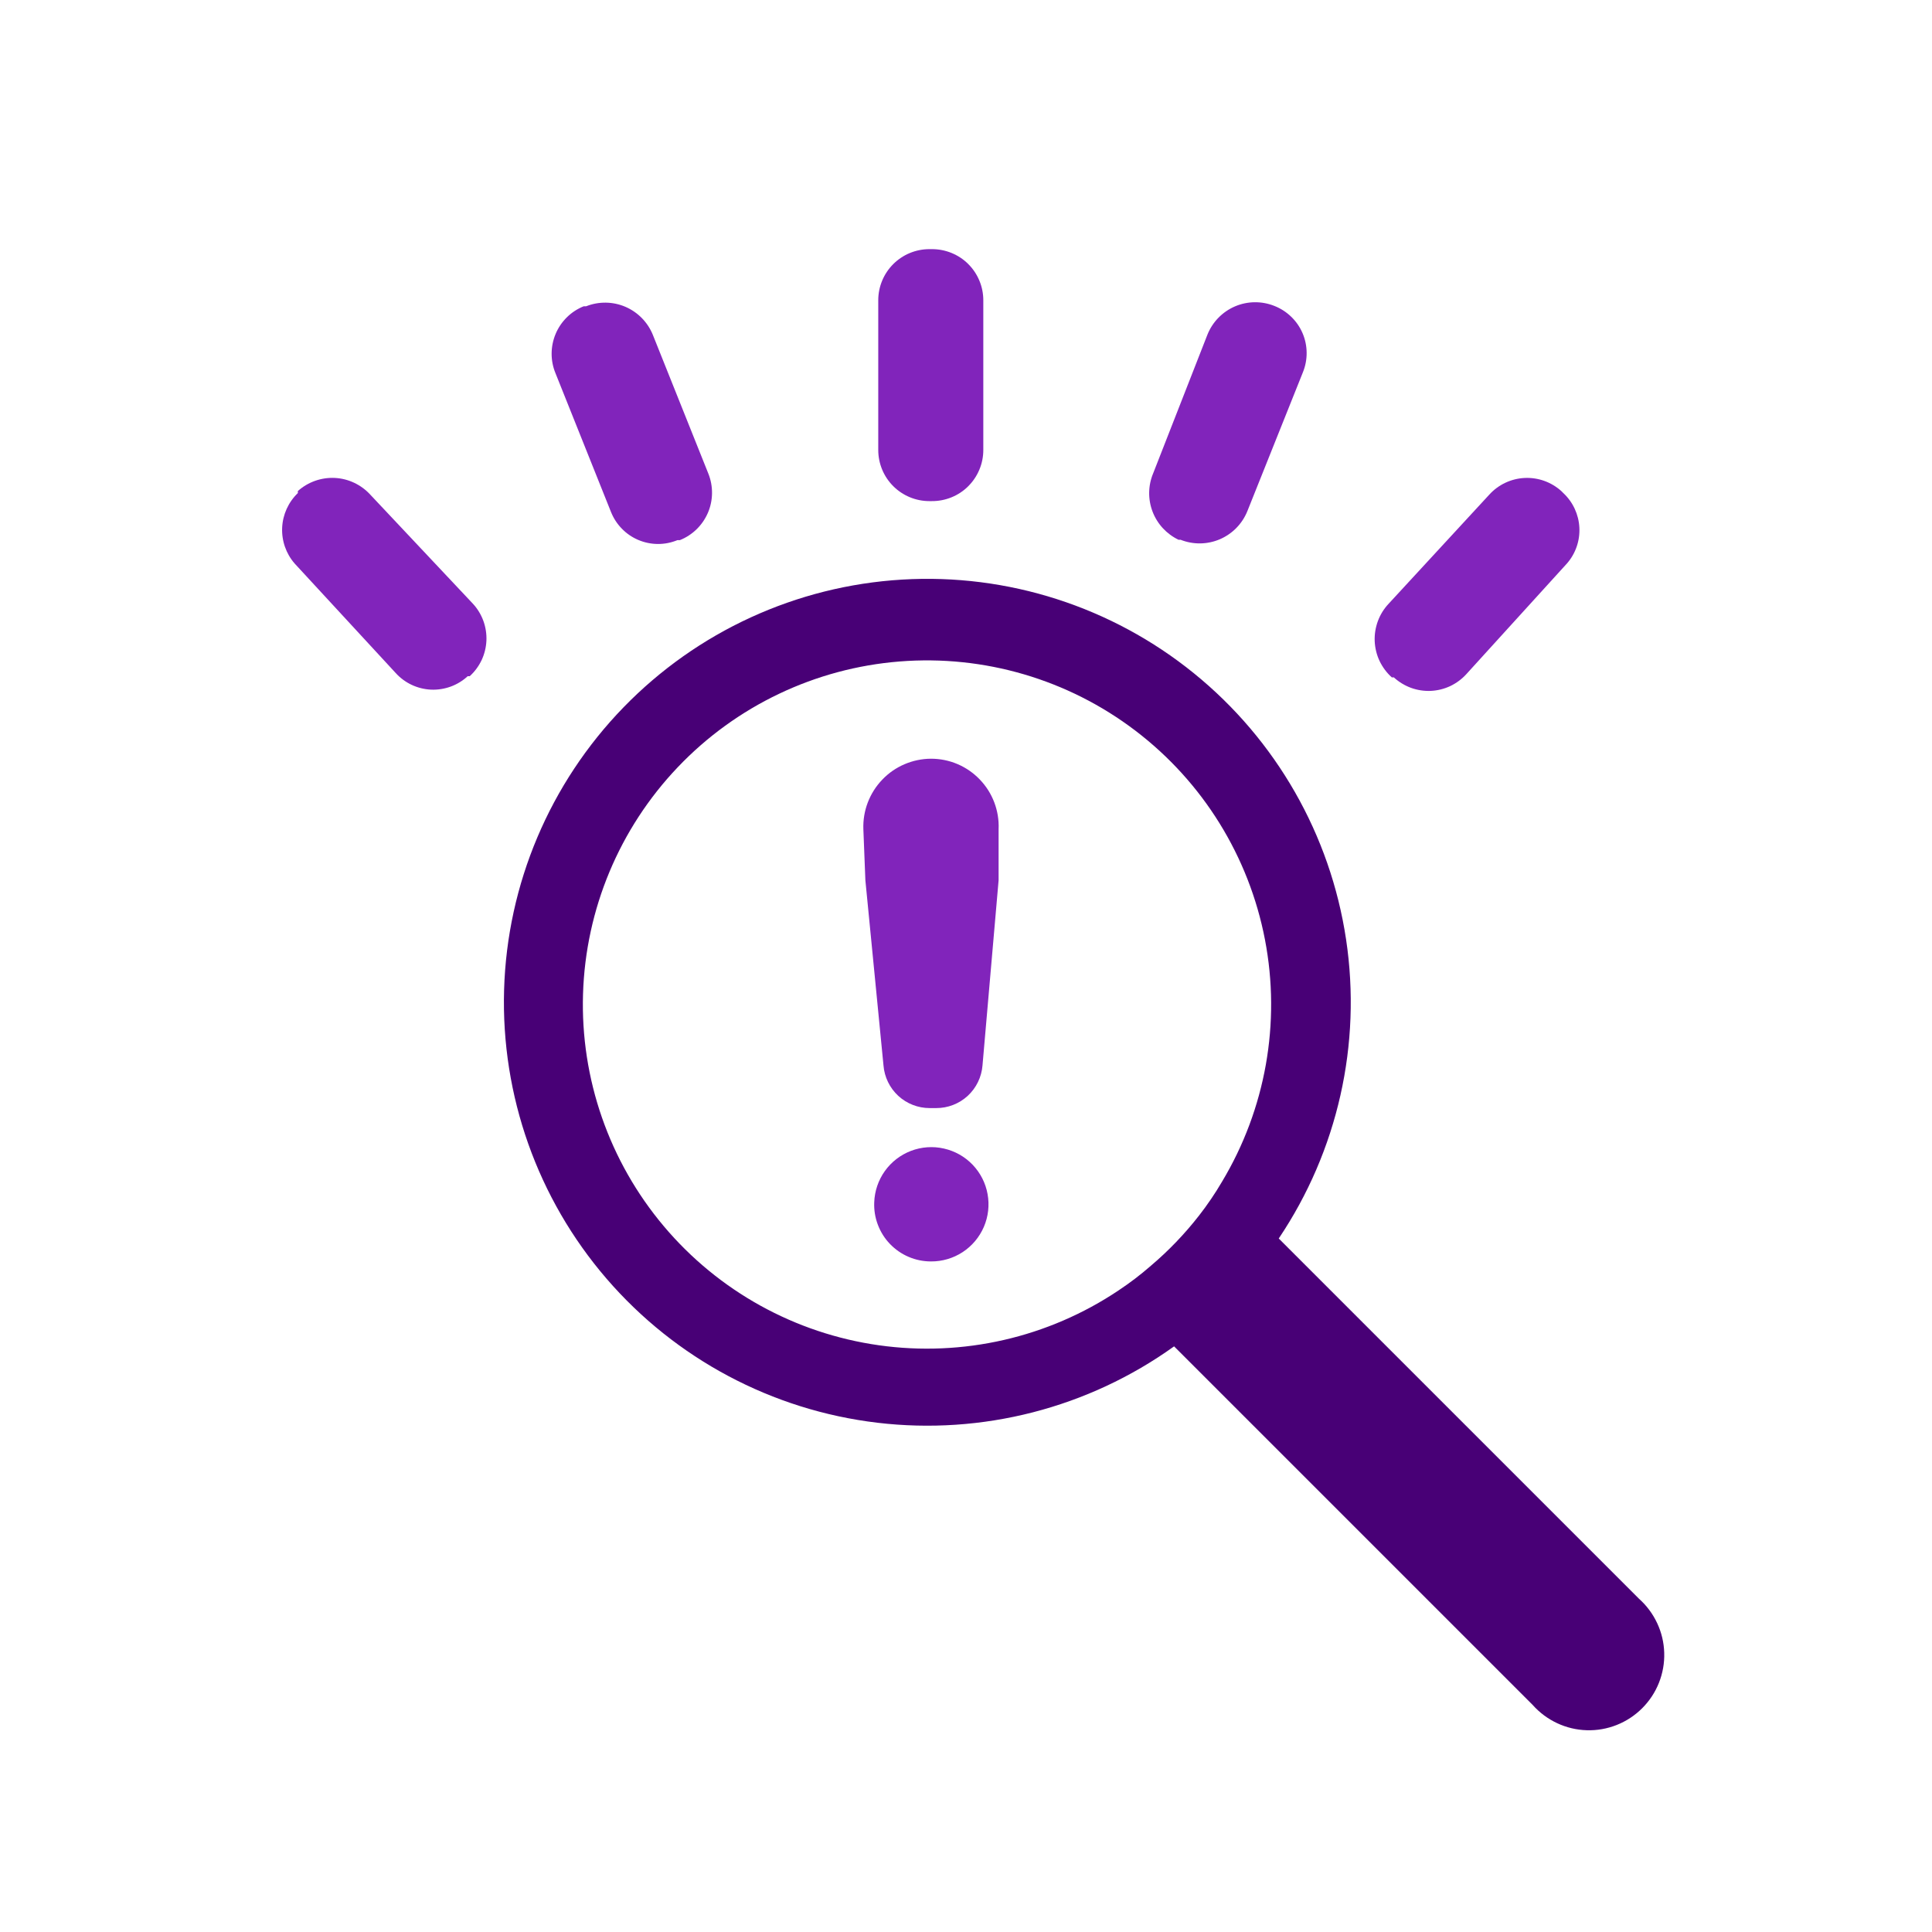 <svg width="48" height="48" viewBox="0 0 48 48" fill="none" xmlns="http://www.w3.org/2000/svg">
<path d="M40.77 39.77L31.77 30.77C33.236 28.589 33.833 25.939 33.443 23.34C33.053 20.741 31.704 18.382 29.663 16.728C27.621 15.073 25.034 14.243 22.411 14.4C19.788 14.557 17.319 15.69 15.489 17.576C13.659 19.462 12.601 21.965 12.524 24.591C12.447 27.218 13.355 29.779 15.07 31.769C16.786 33.76 19.185 35.036 21.794 35.347C24.403 35.658 27.035 34.981 29.17 33.45L38.08 42.36C38.249 42.55 38.456 42.704 38.687 42.812C38.918 42.92 39.168 42.98 39.423 42.987C39.678 42.995 39.931 42.95 40.168 42.856C40.405 42.762 40.62 42.62 40.8 42.44C40.98 42.26 41.122 42.045 41.216 41.808C41.31 41.571 41.355 41.318 41.347 41.063C41.34 40.808 41.28 40.557 41.172 40.327C41.064 40.096 40.91 39.889 40.72 39.72L40.77 39.77ZM28.59 31.45C28.337 31.671 28.07 31.874 27.79 32.06C26.041 33.232 23.921 33.717 21.837 33.423C19.752 33.129 17.849 32.076 16.493 30.466C15.136 28.856 14.421 26.802 14.485 24.698C14.549 22.594 15.386 20.587 16.838 19.062C18.289 17.537 20.253 16.601 22.351 16.434C24.45 16.267 26.536 16.879 28.211 18.155C29.886 19.43 31.031 21.279 31.428 23.347C31.825 25.414 31.444 27.555 30.36 29.36C30.189 29.652 29.998 29.933 29.79 30.2C29.434 30.657 29.032 31.076 28.59 31.45Z" fill="#480076"/>
<path d="M21.72 29.87C21.73 29.591 21.822 29.321 21.984 29.094C22.146 28.867 22.372 28.693 22.633 28.593C22.893 28.494 23.178 28.473 23.45 28.535C23.723 28.596 23.971 28.736 24.164 28.937C24.357 29.139 24.487 29.392 24.536 29.667C24.586 29.942 24.554 30.225 24.444 30.481C24.333 30.738 24.15 30.956 23.916 31.109C23.683 31.261 23.409 31.342 23.13 31.34C22.94 31.34 22.751 31.302 22.576 31.227C22.401 31.153 22.243 31.043 22.111 30.906C21.979 30.769 21.877 30.606 21.81 30.428C21.742 30.25 21.712 30.06 21.72 29.87ZM21.5 21.87L21.45 20.6C21.442 20.374 21.479 20.148 21.56 19.937C21.641 19.726 21.763 19.533 21.92 19.37C22.076 19.206 22.264 19.076 22.472 18.987C22.68 18.898 22.904 18.851 23.13 18.85C23.357 18.85 23.581 18.895 23.79 18.984C23.998 19.073 24.186 19.203 24.343 19.367C24.5 19.53 24.623 19.724 24.703 19.936C24.783 20.148 24.82 20.374 24.81 20.6V21.87L24.41 26.47C24.387 26.759 24.256 27.029 24.043 27.226C23.83 27.422 23.55 27.531 23.26 27.53H23.1C22.81 27.531 22.53 27.422 22.317 27.226C22.104 27.029 21.973 26.759 21.95 26.47L21.5 21.87Z" fill="#8124BB"/>
<path d="M23.09 6.19H23.15C23.318 6.189 23.484 6.221 23.639 6.284C23.794 6.347 23.936 6.44 24.054 6.558C24.173 6.676 24.268 6.817 24.332 6.972C24.397 7.126 24.43 7.292 24.43 7.46V11.18C24.43 11.348 24.397 11.514 24.332 11.668C24.268 11.823 24.173 11.963 24.054 12.082C23.936 12.2 23.794 12.293 23.639 12.356C23.484 12.419 23.318 12.451 23.15 12.45H23.09C22.753 12.45 22.43 12.316 22.192 12.078C21.954 11.84 21.82 11.517 21.82 11.18V7.46C21.82 7.123 21.954 6.8 22.192 6.562C22.43 6.324 22.753 6.19 23.09 6.19Z" fill="#8124BB"/>
<path d="M28.65 11.76L30 8.31C30.127 7.996 30.372 7.746 30.683 7.612C30.995 7.479 31.346 7.475 31.66 7.6C31.816 7.661 31.958 7.752 32.078 7.868C32.199 7.984 32.295 8.123 32.361 8.276C32.427 8.43 32.462 8.595 32.463 8.762C32.465 8.929 32.433 9.095 32.37 9.25L30.99 12.7C30.863 13.014 30.618 13.264 30.306 13.398C29.995 13.531 29.644 13.535 29.33 13.41H29.28C28.983 13.268 28.752 13.018 28.635 12.711C28.518 12.404 28.523 12.063 28.65 11.76Z" fill="#8124BB"/>
<path d="M34.5 15L37 12.29C37.226 12.041 37.541 11.892 37.876 11.875C38.212 11.858 38.54 11.975 38.79 12.2L38.84 12.25C39.079 12.473 39.222 12.78 39.239 13.107C39.256 13.433 39.145 13.754 38.93 14L36.43 16.75C36.317 16.874 36.181 16.974 36.03 17.046C35.878 17.117 35.714 17.157 35.547 17.165C35.379 17.172 35.212 17.146 35.055 17.089C34.898 17.031 34.753 16.943 34.63 16.83H34.58C34.453 16.716 34.35 16.578 34.276 16.424C34.203 16.27 34.162 16.102 34.154 15.932C34.147 15.761 34.174 15.591 34.233 15.431C34.292 15.271 34.383 15.124 34.5 15Z" fill="#8124BB"/>
<path d="M14.5 7.61H14.56C14.874 7.485 15.226 7.489 15.537 7.622C15.848 7.756 16.093 8.006 16.22 8.32L17.6 11.77C17.662 11.925 17.692 12.091 17.69 12.257C17.688 12.424 17.653 12.589 17.587 12.742C17.521 12.895 17.425 13.034 17.306 13.15C17.186 13.267 17.045 13.358 16.89 13.42H16.83C16.676 13.483 16.511 13.516 16.344 13.515C16.177 13.514 16.012 13.48 15.859 13.415C15.705 13.35 15.566 13.255 15.45 13.135C15.333 13.016 15.242 12.875 15.18 12.72L13.8 9.27C13.736 9.115 13.704 8.949 13.705 8.782C13.706 8.614 13.74 8.449 13.805 8.294C13.87 8.14 13.965 8 14.084 7.883C14.203 7.765 14.345 7.673 14.5 7.61Z" fill="#8124BB"/>
<path d="M7.4 12.25V12.2C7.651 11.975 7.981 11.858 8.319 11.874C8.656 11.891 8.972 12.041 9.2 12.29L11.75 15C11.864 15.123 11.951 15.268 12.009 15.425C12.066 15.582 12.092 15.749 12.085 15.917C12.077 16.084 12.037 16.248 11.966 16.4C11.894 16.551 11.794 16.687 11.67 16.8H11.62C11.498 16.913 11.354 17.001 11.198 17.058C11.041 17.115 10.875 17.141 10.708 17.134C10.542 17.126 10.379 17.086 10.228 17.015C10.077 16.944 9.942 16.844 9.83 16.72L7.32 14C7.106 13.754 6.995 13.435 7.01 13.109C7.025 12.783 7.165 12.476 7.4 12.25Z" fill="#8124BB"/>
</svg>
